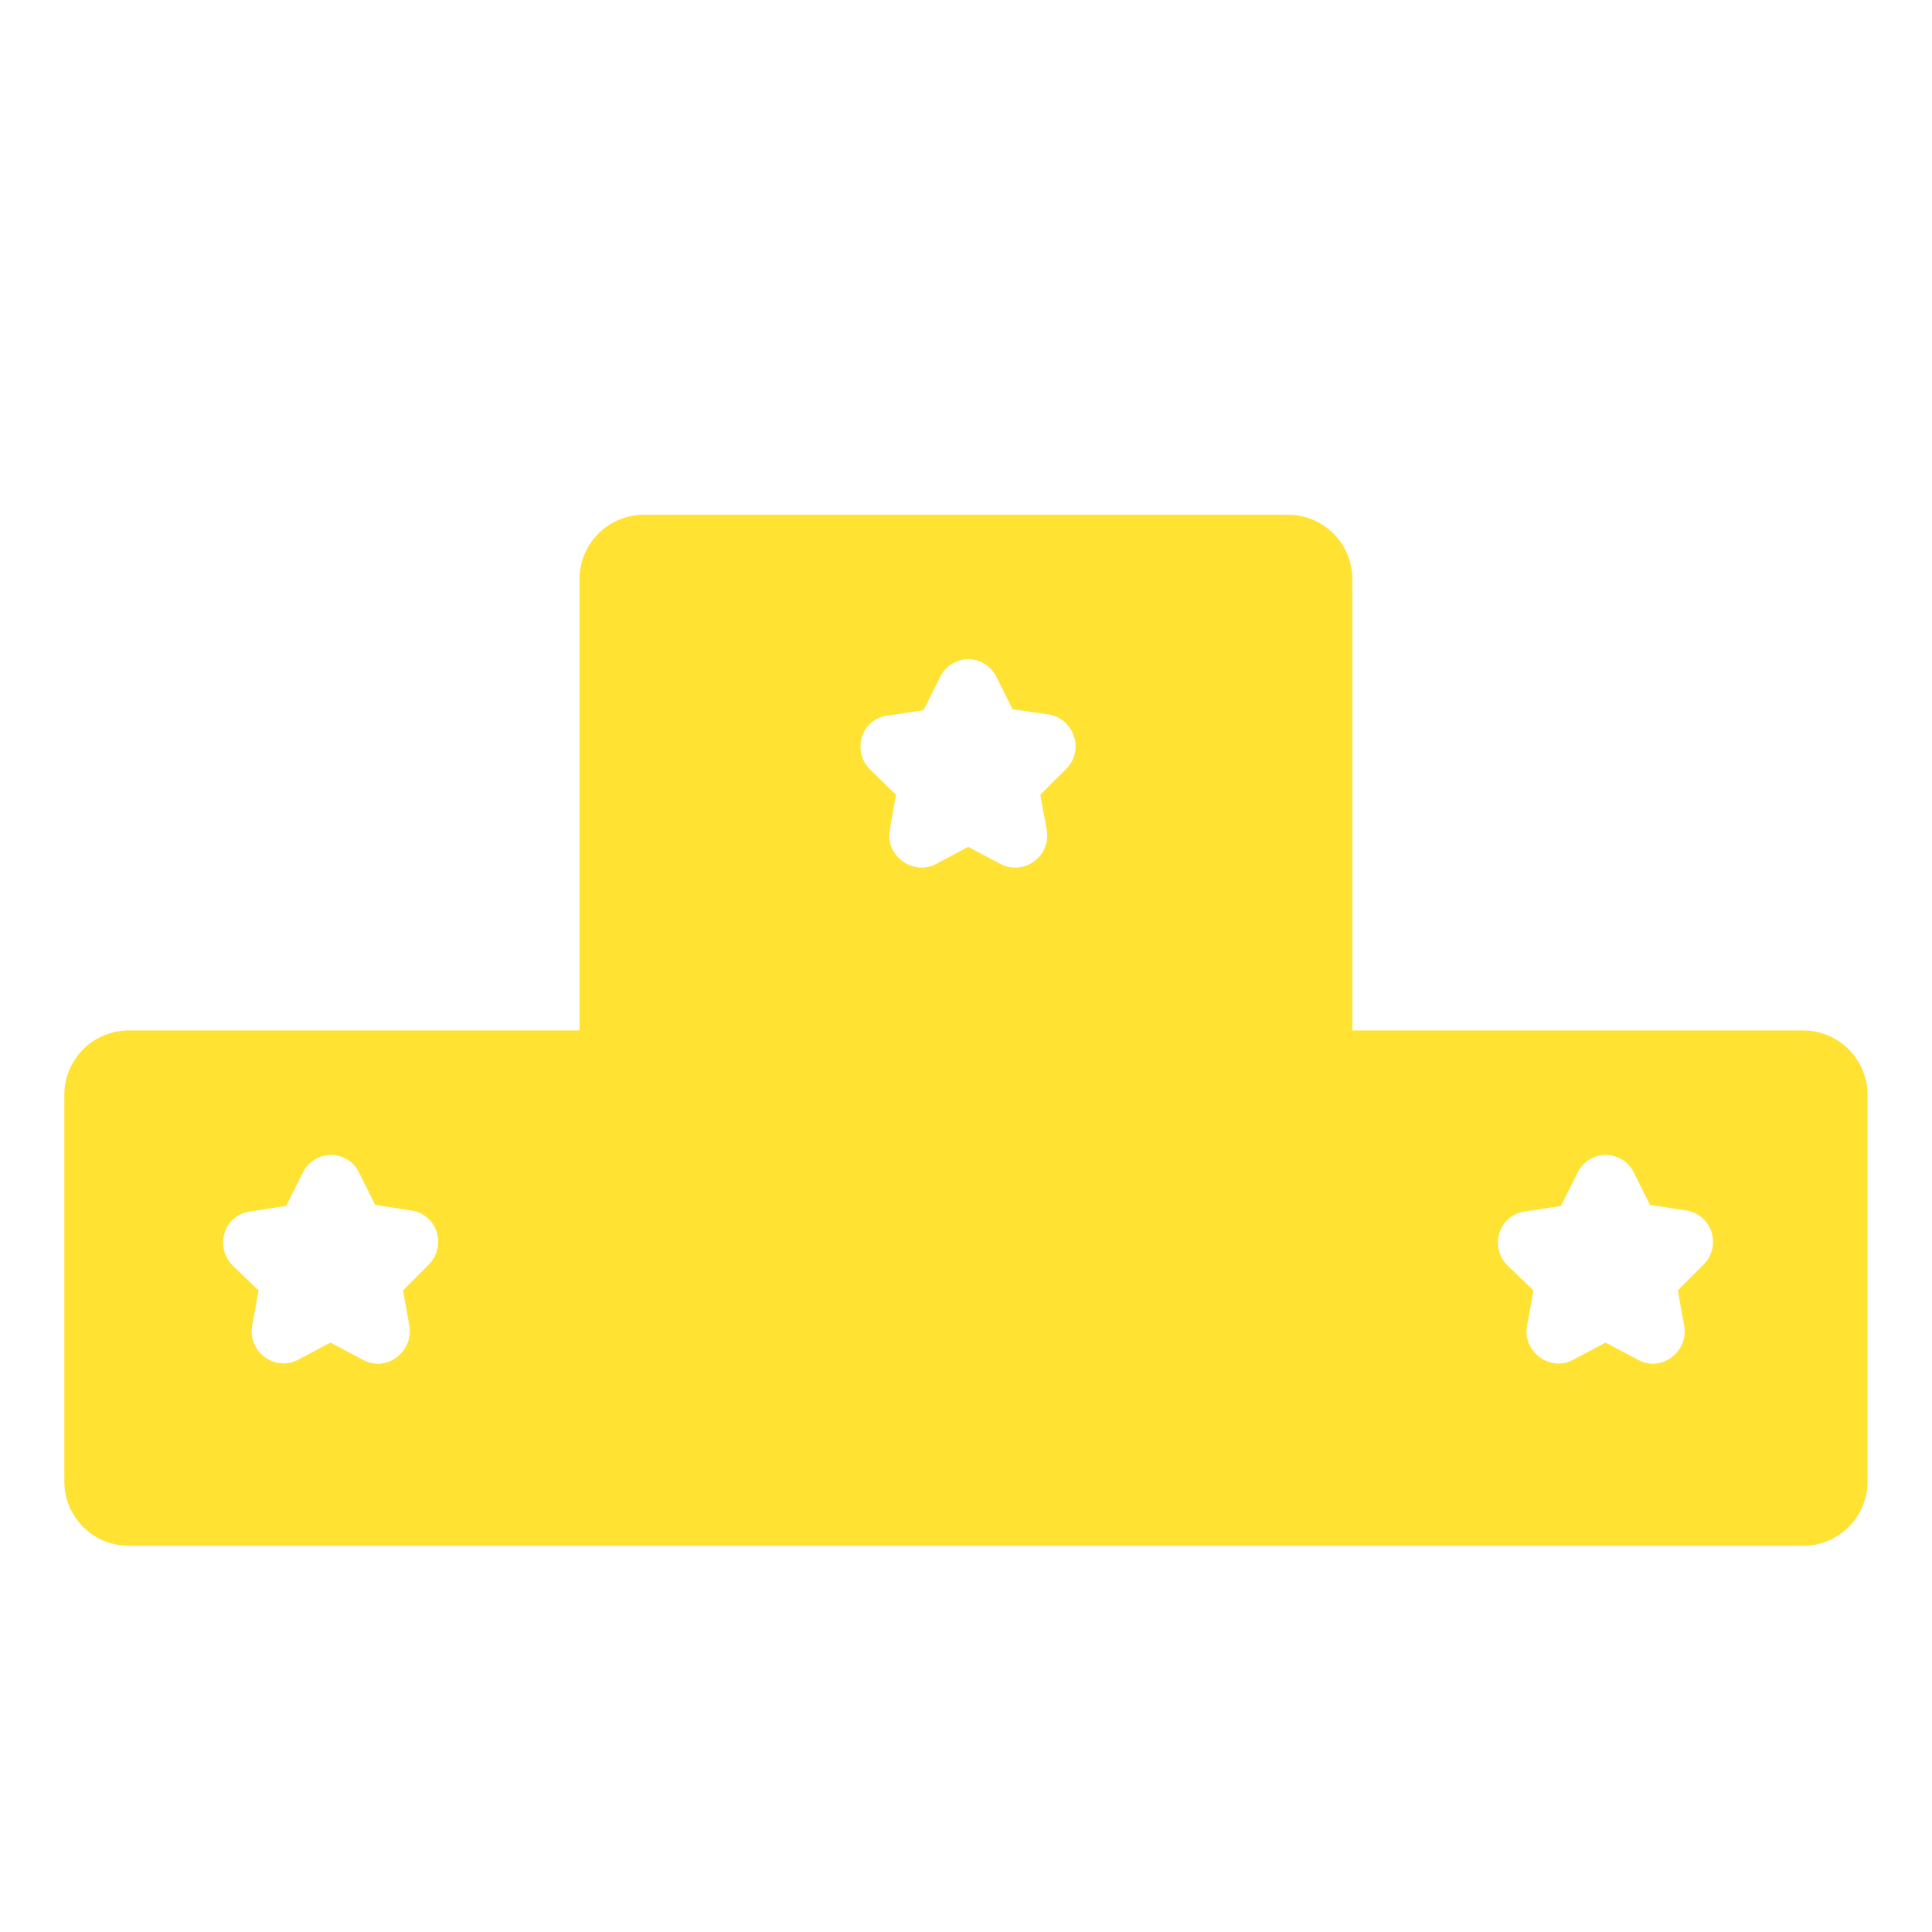 <svg xmlns="http://www.w3.org/2000/svg" width="30" height="30" viewBox="0 0 30 30">
  <g id="Group_12527" data-name="Group 12527" transform="translate(-73 -435)">
    <rect id="bound" width="30" height="30" transform="translate(73 435)" fill="none"/>
    <g id="Group_14409" data-name="Group 14409" transform="translate(23179.33 -10318.005)">
      <path id="Subtraction_100" data-name="Subtraction 100" d="M-15107.333,19970.01h-26a1,1,0,0,1-1-1.008v-5.994a1,1,0,0,1,1-1h7v-7a1,1,0,0,1,1-1.008h10a1,1,0,0,1,1,1.008v7h7a1,1,0,0,1,1,1V19969A1,1,0,0,1-15107.333,19970.01Zm-3.062-3.152v0l.5.264a.476.476,0,0,0,.23.061.5.5,0,0,0,.375-.18.5.5,0,0,0,.111-.406l-.1-.553.4-.4a.5.5,0,0,0,.12-.514.484.484,0,0,0-.4-.328l-.552-.086-.25-.5a.483.483,0,0,0-.437-.275.485.485,0,0,0-.445.291l-.25.5-.552.086a.475.475,0,0,0-.4.322.5.5,0,0,0,.124.52l.4.385-.1.553a.482.482,0,0,0,.109.4.5.5,0,0,0,.381.182.478.478,0,0,0,.227-.059l.5-.264Zm-19.8,0v0l.5.264a.476.476,0,0,0,.23.061.494.494,0,0,0,.376-.18.5.5,0,0,0,.115-.406l-.1-.553.4-.4a.5.5,0,0,0,.12-.514.484.484,0,0,0-.4-.328l-.552-.086-.25-.5a.481.481,0,0,0-.436-.275.489.489,0,0,0-.446.291l-.251.5-.552.086a.475.475,0,0,0-.4.322.5.5,0,0,0,.124.52l.4.385-.1.553a.49.49,0,0,0,.108.4.506.506,0,0,0,.381.18.481.481,0,0,0,.228-.059l.5-.264Zm9.9-7.7v0l.5.266a.484.484,0,0,0,.226.055.5.5,0,0,0,.383-.18.488.488,0,0,0,.108-.4l-.1-.551.4-.4a.491.491,0,0,0,.121-.51.494.494,0,0,0-.4-.338l-.552-.08-.25-.5a.486.486,0,0,0-.438-.277.489.489,0,0,0-.444.291l-.25.5-.552.084a.471.471,0,0,0-.4.316.506.506,0,0,0,.123.525l.4.387-.095.551a.482.482,0,0,0,.108.4.513.513,0,0,0,.385.182.453.453,0,0,0,.223-.055l.5-.266Z" transform="translate(-7970.998 -9193.002)" fill="#ffe232"/>
    </g>
  </g>
</svg>
